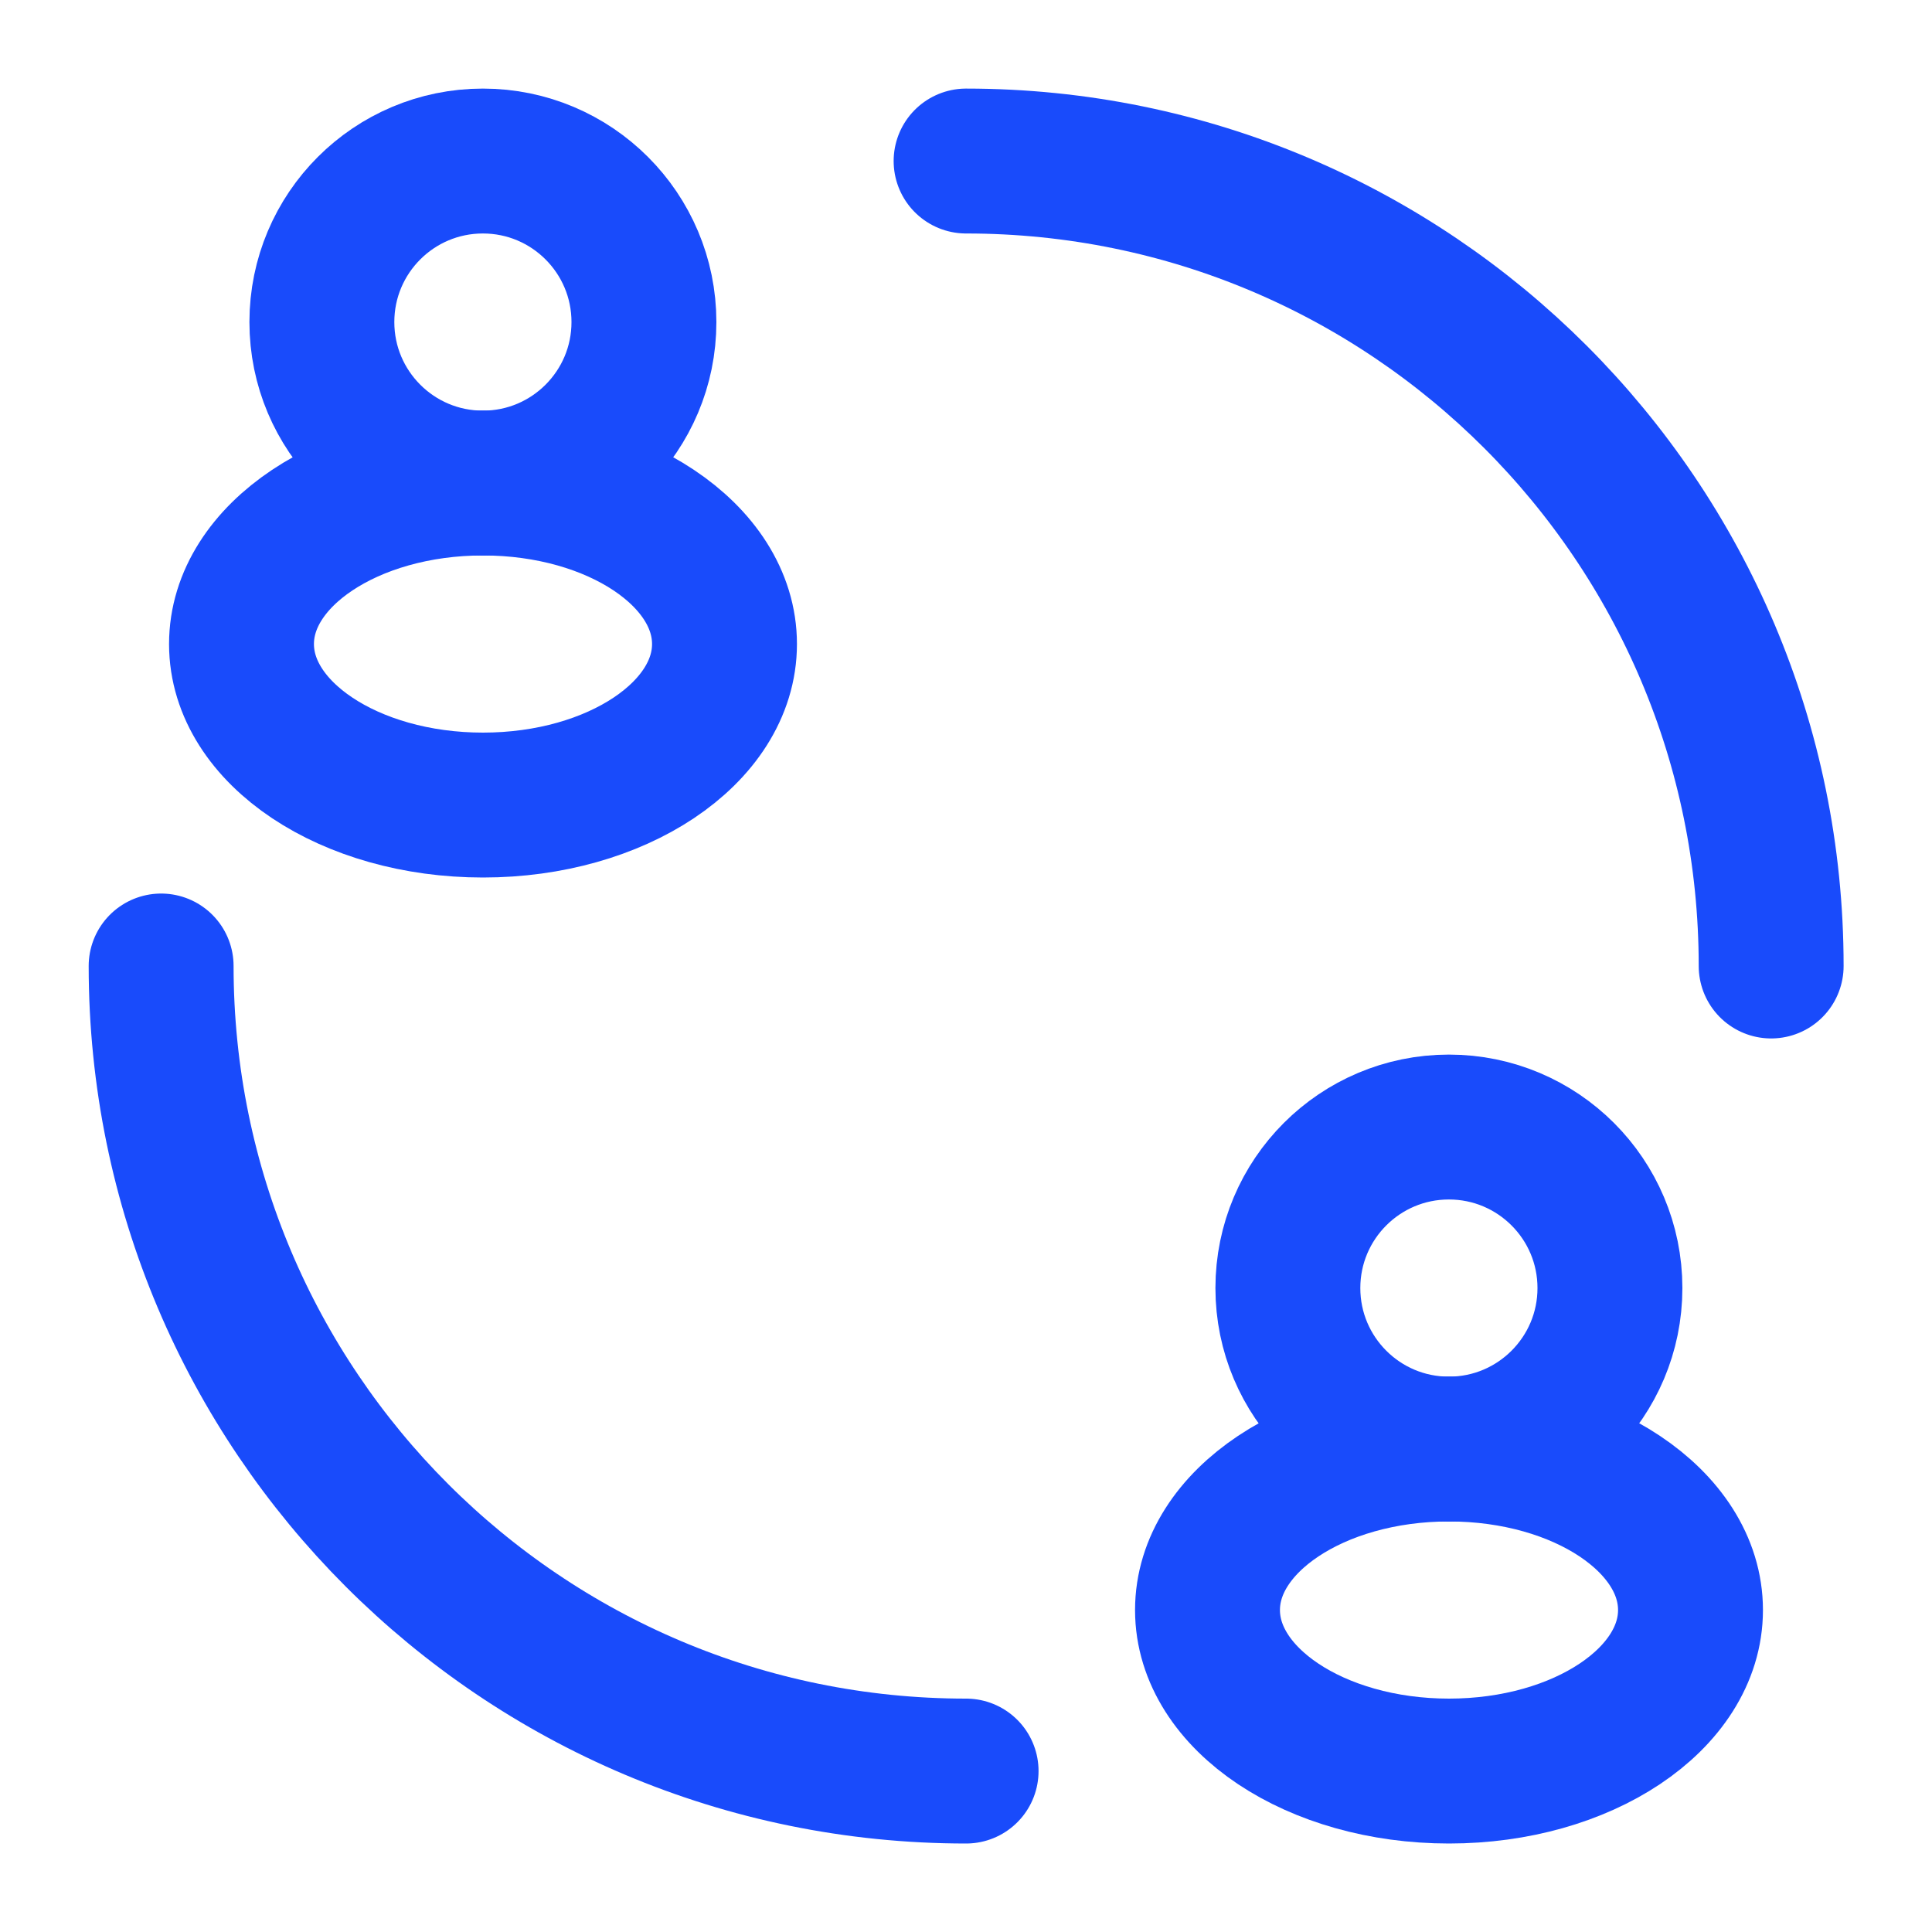 <svg width="20" height="20" viewBox="0 0 20 20" fill="none" xmlns="http://www.w3.org/2000/svg">
<g id="Huge-icon/user/outline/community" clip-path="url(#clip0_587_133)">
<circle id="Ellipse 1184" cx="4.999" cy="3.334" r="1.667" stroke="#194BFB" stroke-width="1.5"/>
<ellipse id="Ellipse 1185" cx="5" cy="6.667" rx="2.5" ry="1.667" stroke="#194BFB" stroke-width="1.5"/>
<circle id="Ellipse 1186" cx="14.999" cy="13.334" r="1.667" stroke="#194BFB" stroke-width="1.5"/>
<path id="Ellipse 1191" d="M18.335 10C18.335 5.398 14.604 1.667 10.001 1.667M10.001 18.334C5.399 18.334 1.668 14.603 1.668 10" stroke="#194BFB" stroke-width="1.5" stroke-linecap="round"/>
<ellipse id="Ellipse 1187" cx="15" cy="16.667" rx="2.5" ry="1.667" stroke="#194BFB" stroke-width="1.5"/>
</g>
<defs>
<clipPath id="clip0_587_133">
<rect width="20" height="20" fill="white"/>
</clipPath>
</defs>
</svg>
